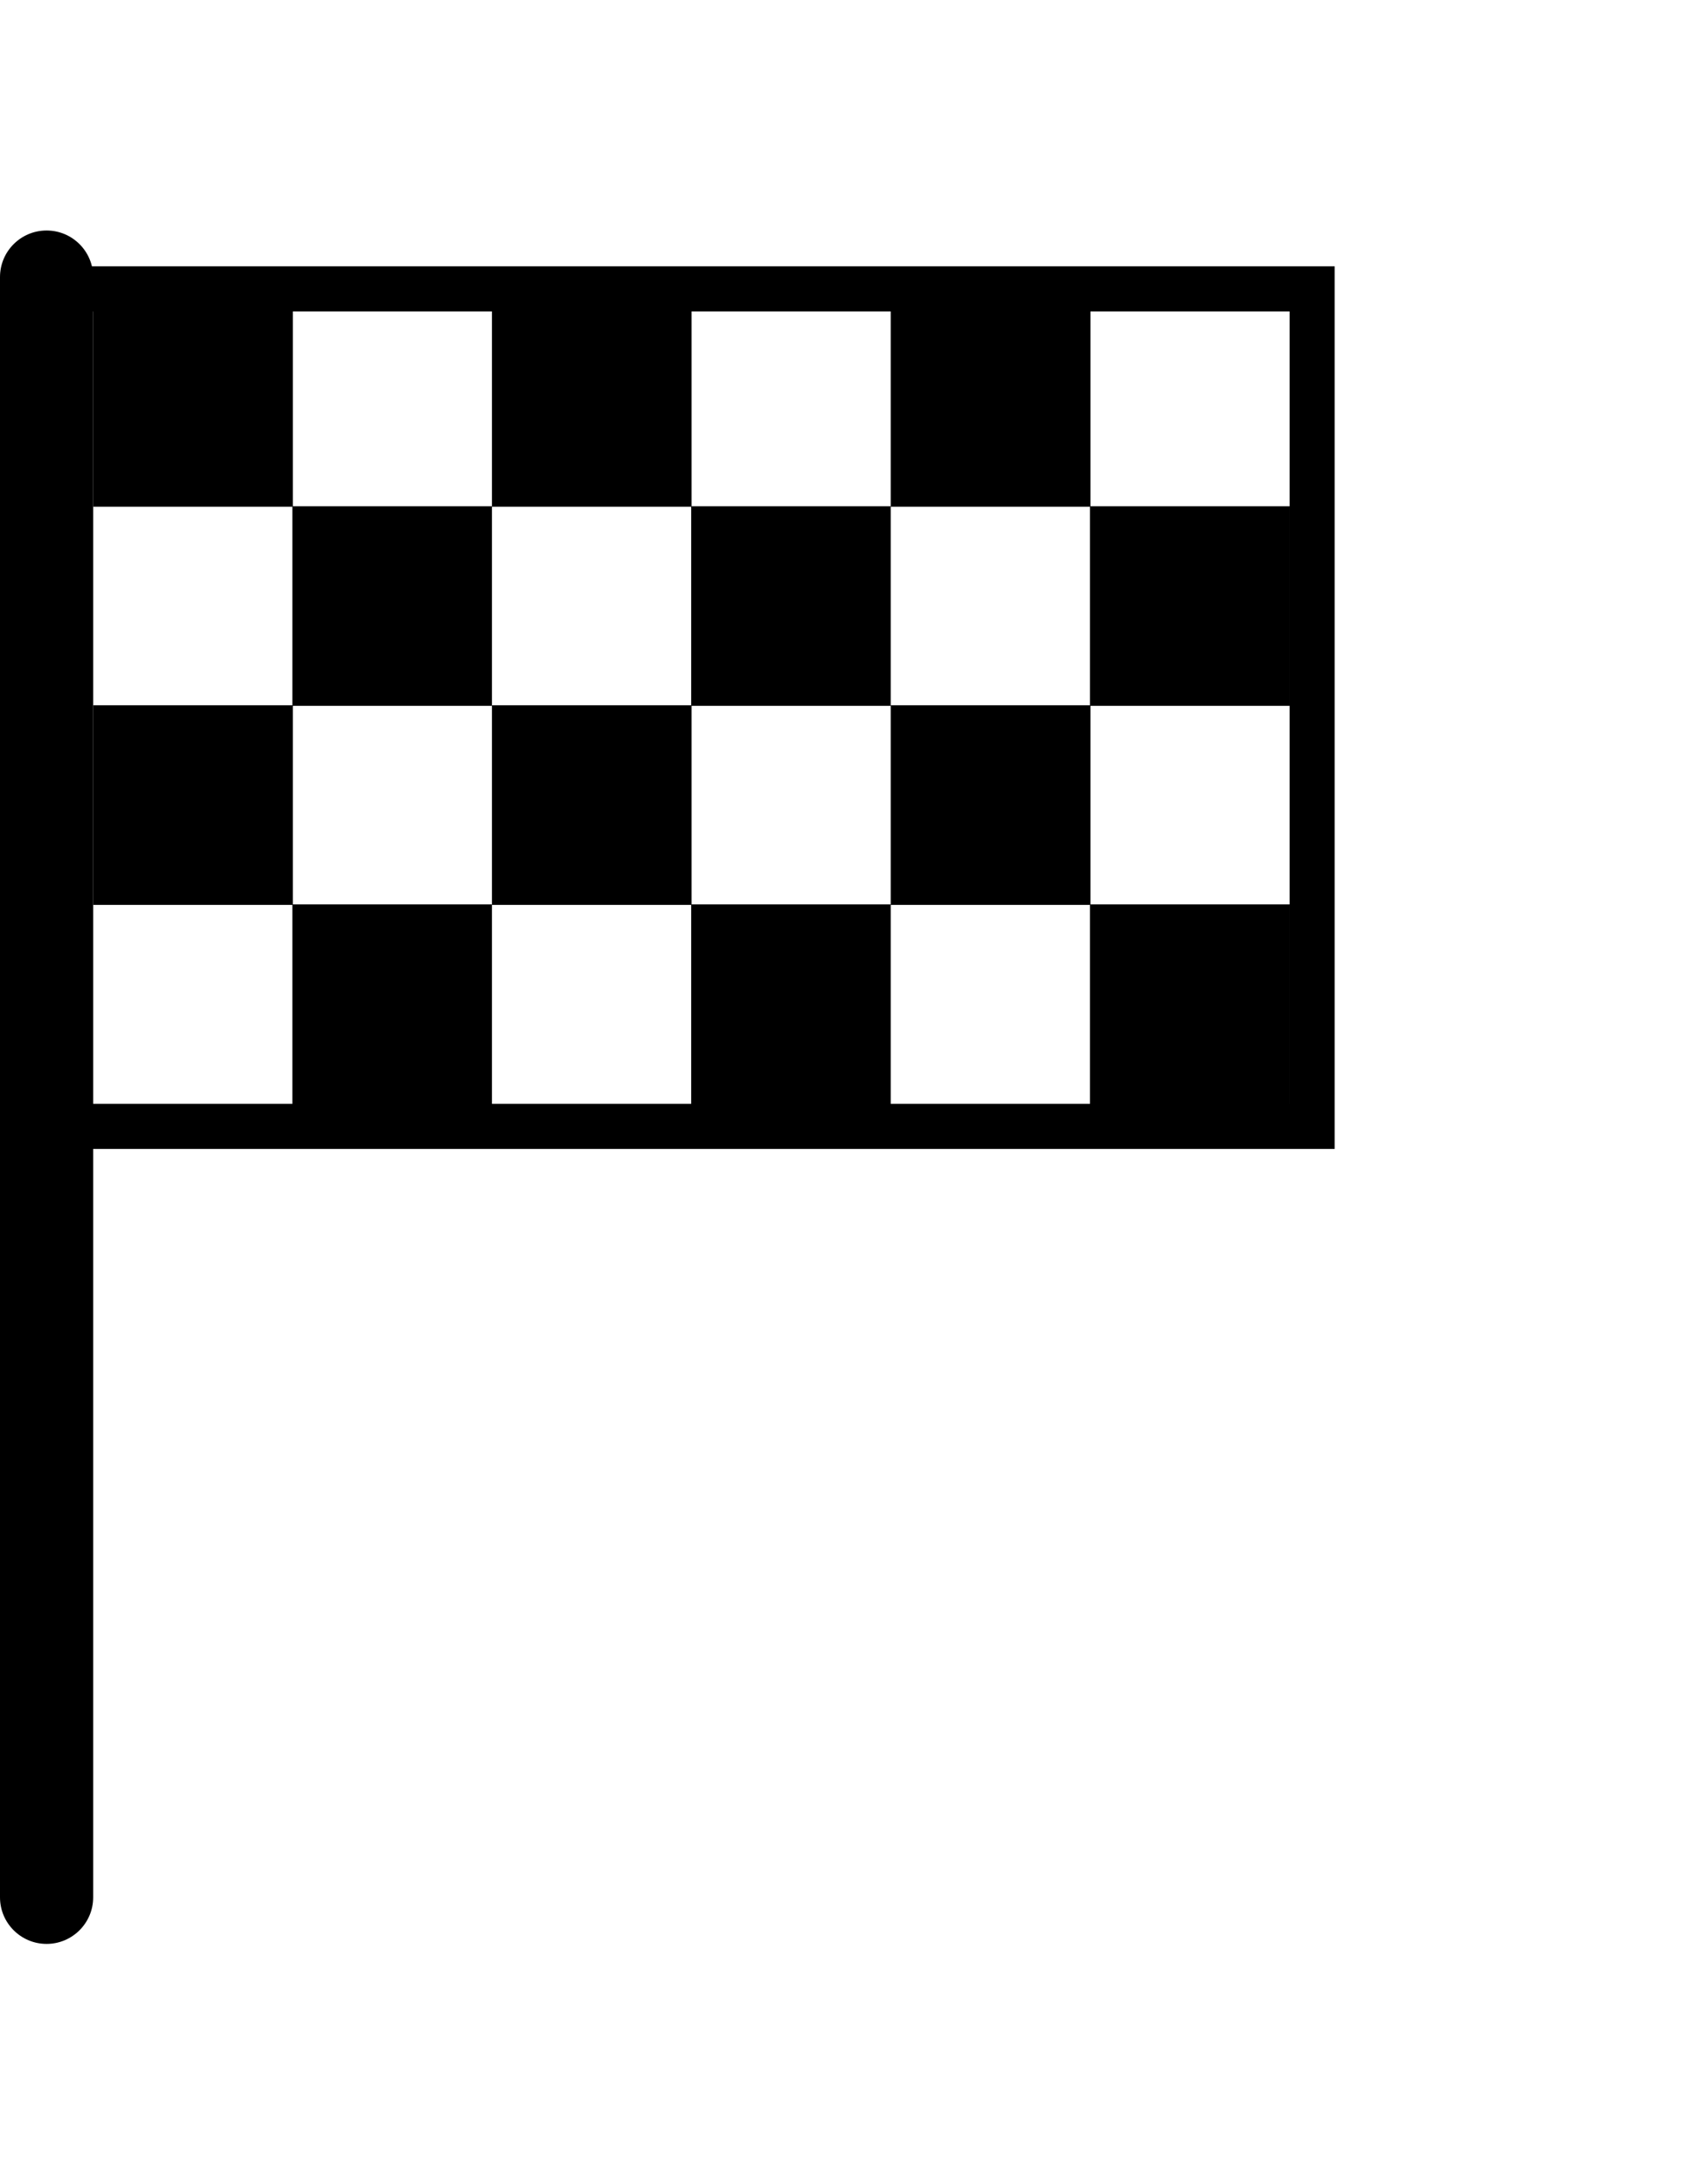 <?xml version="1.0" ?>
<svg xmlns="http://www.w3.org/2000/svg" xmlns:ev="http://www.w3.org/2001/xml-events" xmlns:xlink="http://www.w3.org/1999/xlink" baseProfile="full" enable-background="new 0 0 100 100" height="600px" version="1.1" viewBox="0 0 100 100" width="468px" x="0px" xml:space="preserve" y="0px">
	<defs/>
	<path d="M 5.468,97.271 C 5.468,98.777 4.245,100.004 2.734,100.004 L 2.734,100.004 C 1.223,100.004 0.0,98.776 0.0,97.271 L 0.0,2.162 C 0.0,0.652 1.223,-0.572 2.734,-0.572 L 2.734,-0.572 C 4.245,-0.572 5.468,0.652 5.468,2.162 L 5.468,97.271"/>
	<path d="M 78.327,53.34 L 1.408,53.34 L 1.408,1.529 L 78.327,1.529 L 78.327,53.34 M 4.06,50.691 L 75.679,50.691 L 75.679,4.18 L 4.06,4.18 L 4.06,50.691"/>
	<path d="M 5.468,3.925 L 17.185,3.925 L 17.185,15.641 L 5.468,15.641 L 5.468,3.925" height="11.716" width="11.717" x="5.468" y="3.925"/>
	<path d="M 17.156,15.612 L 28.87,15.612 L 28.87,27.329 L 17.156,27.329 L 17.156,15.612" height="11.717" width="11.714" x="17.156" y="15.612"/>
	<path d="M 5.468,27.297 L 17.185,27.297 L 17.185,39.014 L 5.468,39.014 L 5.468,27.297" height="11.717" width="11.717" x="5.468" y="27.297"/>
	<path d="M 17.156,38.986 L 28.87,38.986 L 28.87,50.702 L 17.156,50.702 L 17.156,38.986" height="11.716" width="11.714" x="17.156" y="38.986"/>
	<path d="M 28.87,3.925 L 40.584,3.925 L 40.584,15.641 L 28.87,15.641 L 28.87,3.925" height="11.716" width="11.714" x="28.87" y="3.925"/>
	<path d="M 40.563,15.612 L 52.272,15.612 L 52.272,27.329 L 40.563,27.329 L 40.563,15.612" height="11.717" width="11.709" x="40.563" y="15.612"/>
	<path d="M 28.87,27.297 L 40.584,27.297 L 40.584,39.014 L 28.87,39.014 L 28.87,27.297" height="11.717" width="11.714" x="28.87" y="27.297"/>
	<path d="M 40.563,38.986 L 52.272,38.986 L 52.272,50.702 L 40.563,50.702 L 40.563,38.986" height="11.716" width="11.709" x="40.563" y="38.986"/>
	<path d="M 52.272,3.925 L 63.993,3.925 L 63.993,15.641 L 52.272,15.641 L 52.272,3.925" height="11.716" width="11.721" x="52.272" y="3.925"/>
	<path d="M 63.966,15.612 L 75.679,15.612 L 75.679,27.329 L 63.966,27.329 L 63.966,15.612" height="11.717" width="11.713" x="63.966" y="15.612"/>
	<path d="M 52.272,27.297 L 63.993,27.297 L 63.993,39.014 L 52.272,39.014 L 52.272,27.297" height="11.717" width="11.721" x="52.272" y="27.297"/>
	<path d="M 63.966,38.986 L 75.679,38.986 L 75.679,50.702 L 63.966,50.702 L 63.966,38.986" height="11.716" width="11.713" x="63.966" y="38.986"/>
</svg>
